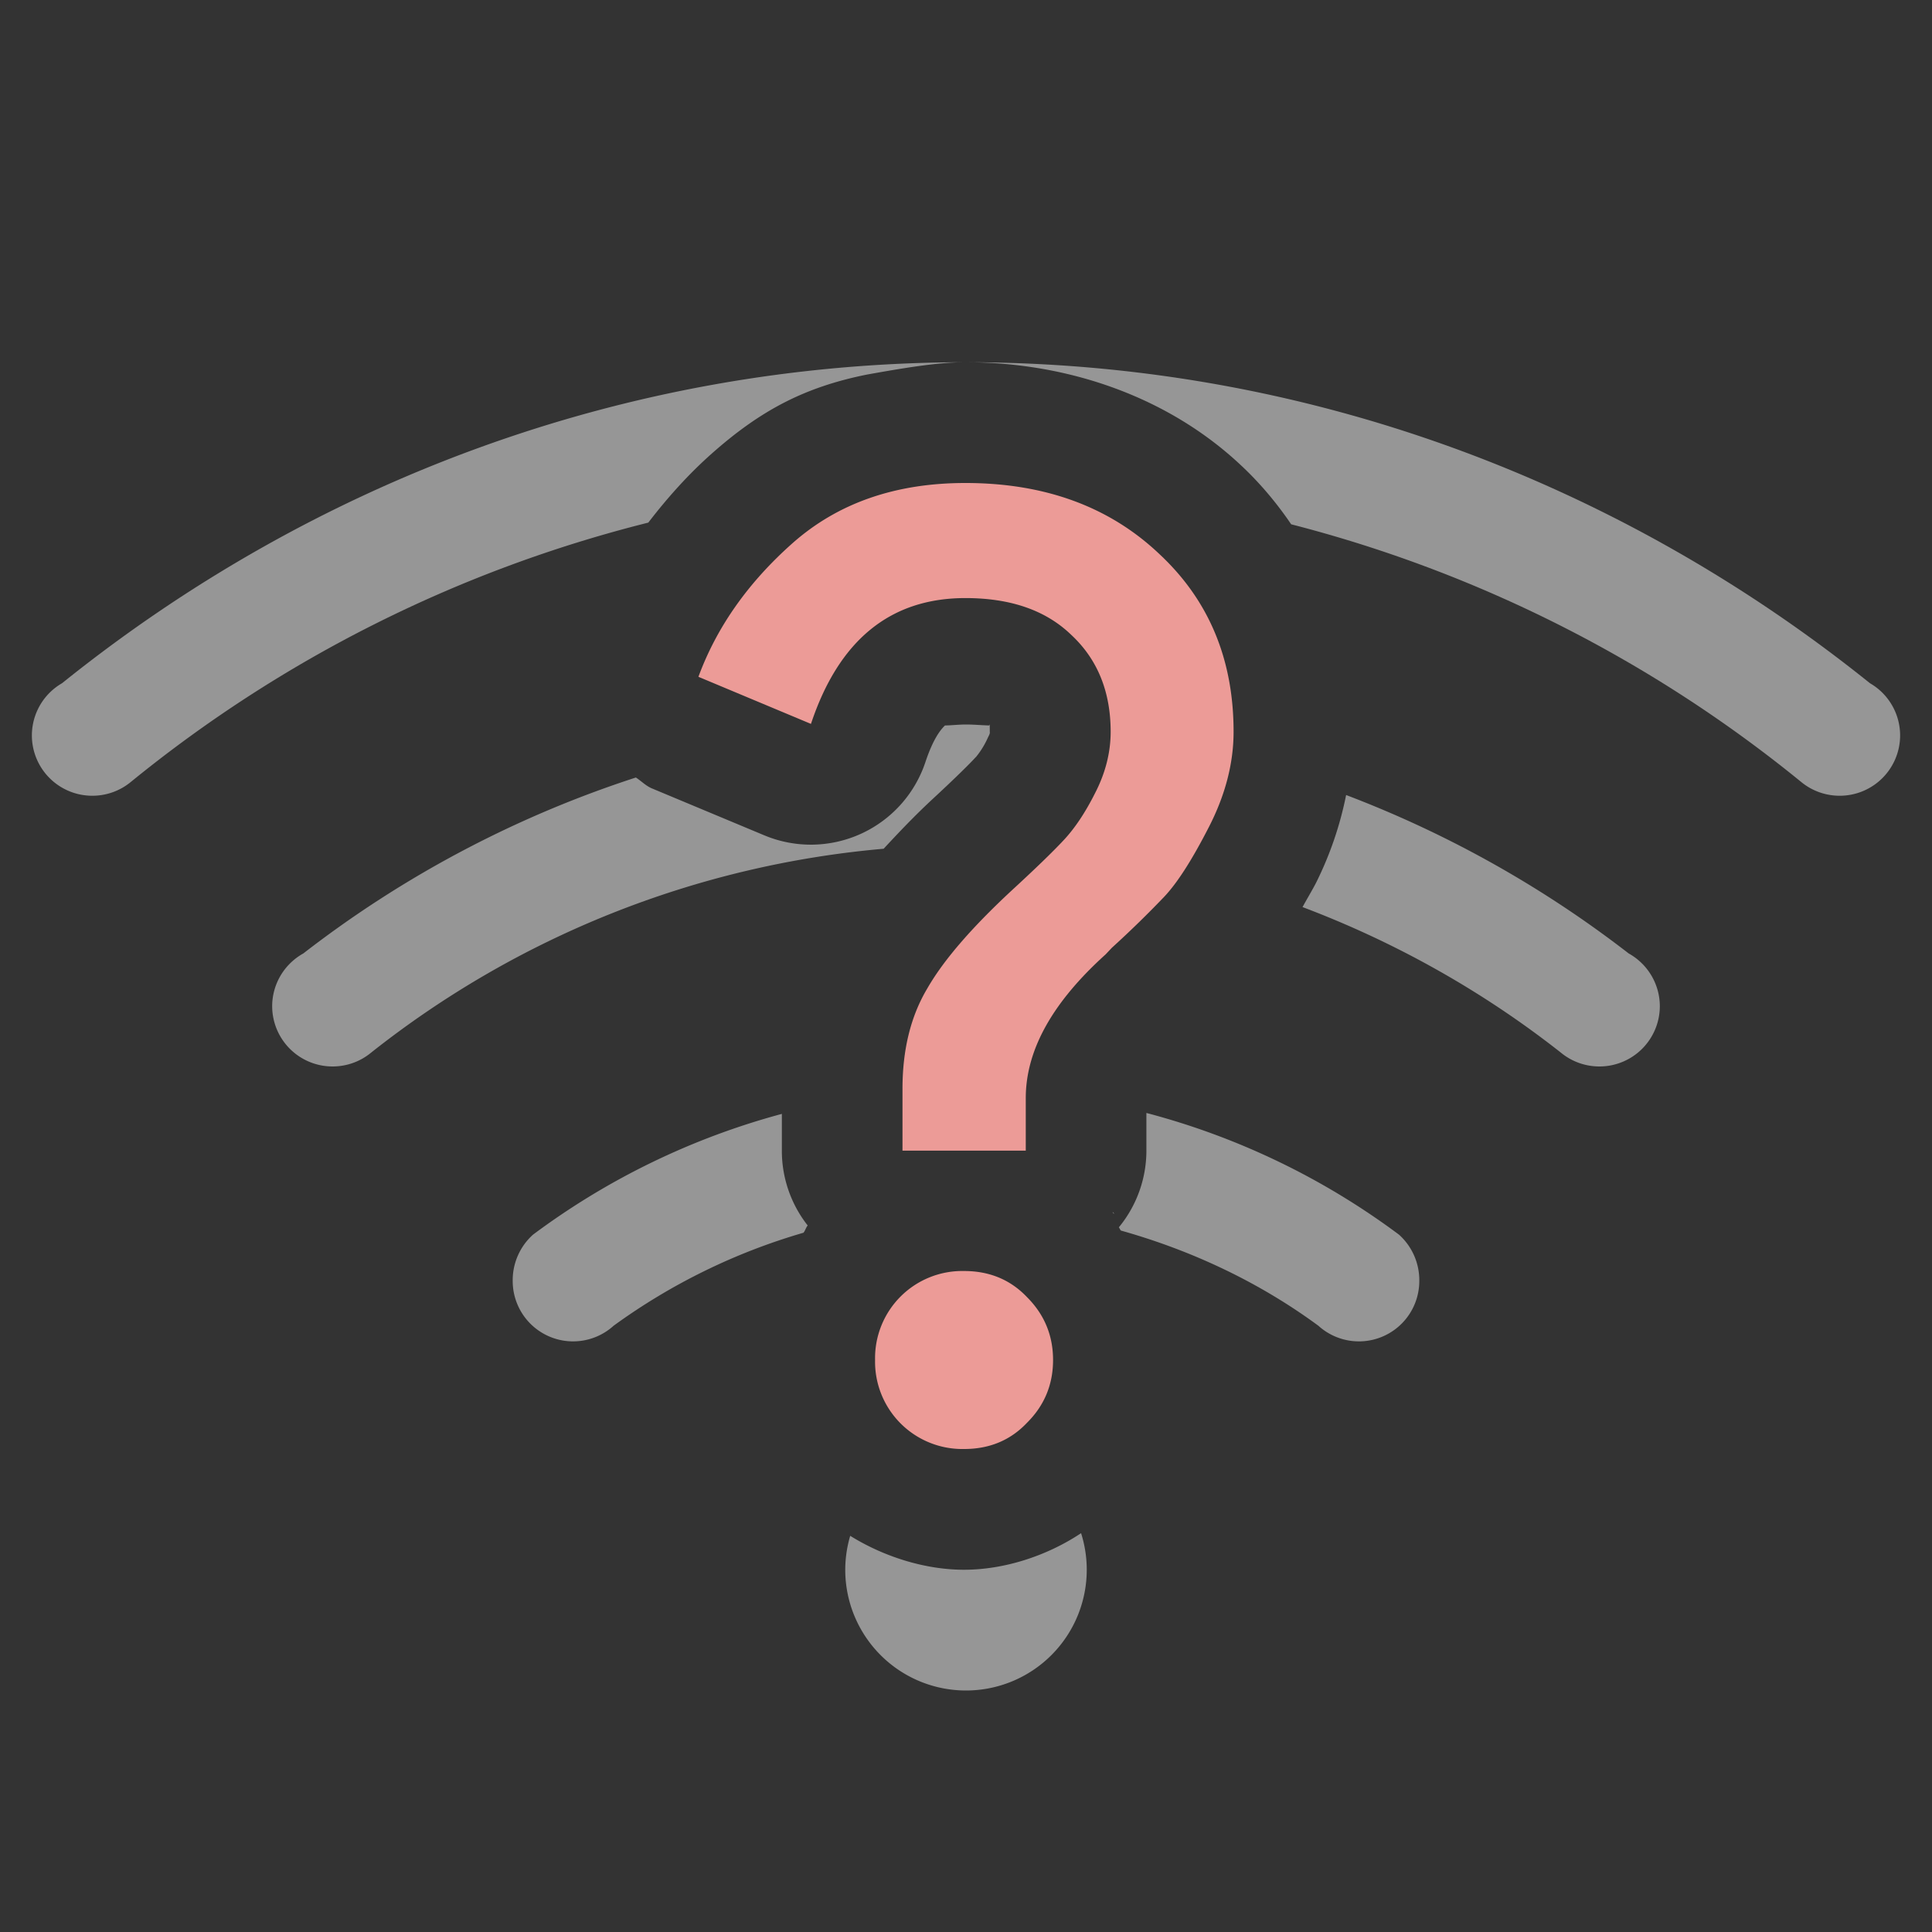 <svg xmlns="http://www.w3.org/2000/svg" width="16" height="16">
    <rect width="100%" height="100%" fill="#333333" stroke="none"/>
    <path fill="#fdfdfd" fill-opacity=".7" fill-rule="evenodd" d="M7.99 3C5.154 3.002 2.565 4.009.514 5.658a.5.5 0 0 0-.096.072.5.5 0 0 0-.154.36.5.5 0 0 0 .5.5.5.5 0 0 0 .318-.113 11.02 11.02 0 0 1 4.287-2.149c.159-.207.335-.404.535-.58.395-.348.757-.542 1.276-.646.285-.051.58-.102.81-.102zM8 3c.852.001 1.679.289 2.281.857.156.146.293.31.412.485a11.025 11.025 0 0 1 4.225 2.135.5.5 0 0 0 .318.113.5.5 0 0 0 .5-.5.5.5 0 0 0-.154-.36.5.5 0 0 0-.096-.072C13.432 4.008 10.84 3 8 3zm0 3c-.059 0-.116.007-.174.008-.034.032-.097.107-.162.303a1 1 0 0 1-1.334.607l-.934-.39c-.05-.022-.085-.06-.13-.089a9.075 9.075 0 0 0-2.754 1.457.5.5 0 0 0-.102.075.5.5 0 0 0-.156.361.5.5 0 0 0 .5.5.5.5 0 0 0 .32-.115 7.95 7.95 0 0 1 4.244-1.688c.127-.137.256-.273.408-.414.186-.172.315-.3.354-.344l.002-.001a.707.707 0 0 0 .1-.163c.02-.038.015-.04.015-.046 0-.084-.002-.058-.006-.053C8.127 6.006 8.064 6 8 6zm3.148.584a2.9 2.9 0 0 1-.248.725c-.038.073-.076.135-.113.203.776.293 1.497.7 2.139 1.205a.5.5 0 0 0 .32.115.5.5 0 0 0 .5-.5.5.5 0 0 0-.156-.361.5.5 0 0 0-.102-.075 9.11 9.11 0 0 0-2.34-1.312zM9.494 9.217v.312a1 1 0 0 1-.228.635c.006.008.01.02.017.027.594.167 1.148.43 1.635.788a.5.5 0 0 0 .836-.37.507.507 0 0 0-.168-.384 6.09 6.09 0 0 0-2.092-1.008zm-3.02.008a6.094 6.094 0 0 0-2.06 1 .507.507 0 0 0-.168.384.5.5 0 0 0 .836.37 5.084 5.084 0 0 1 1.572-.77c.015-.018.02-.043.035-.06a1 1 0 0 1-.214-.62v-.304zm2.739.81c.003.003.003.009.006.012.003.003.008.003.011.006l-.017-.018zm-.26 2.662c-.29.193-.644.303-.969.303-.317 0-.658-.104-.943-.281A1 1 0 0 0 7 13a1 1 0 0 0 1 1 1 1 0 0 0 1-1 1 1 0 0 0-.047-.303z" opacity=".7" style="paint-order:stroke fill markers"/>
    <path fill="#ec9b97" d="M7.995 4c.657 0 1.192.196 1.604.586.412.383.617.874.617 1.474 0 .26-.068.524-.206.792-.137.267-.258.457-.367.573a8.62 8.62 0 0 1-.435.424l-.052.055c-.44.397-.661.792-.661 1.19v.435H7.474v-.51c0-.326.068-.603.206-.834.137-.239.38-.518.726-.836.195-.18.332-.314.412-.401.086-.094.17-.219.25-.378.086-.166.13-.337.13-.51 0-.332-.109-.6-.326-.802-.21-.203-.501-.305-.877-.305-.622 0-1.048.348-1.279 1.042l-.932-.39c.152-.413.413-.782.781-1.108.376-.332.852-.497 1.43-.497zm-.01 6.526c.209 0 .383.072.52.216.145.145.216.319.216.521s-.071.376-.216.52c-.137.145-.311.217-.52.217a.723.723 0 0 1-.738-.737.722.722 0 0 1 .737-.737z"/>
</svg>
